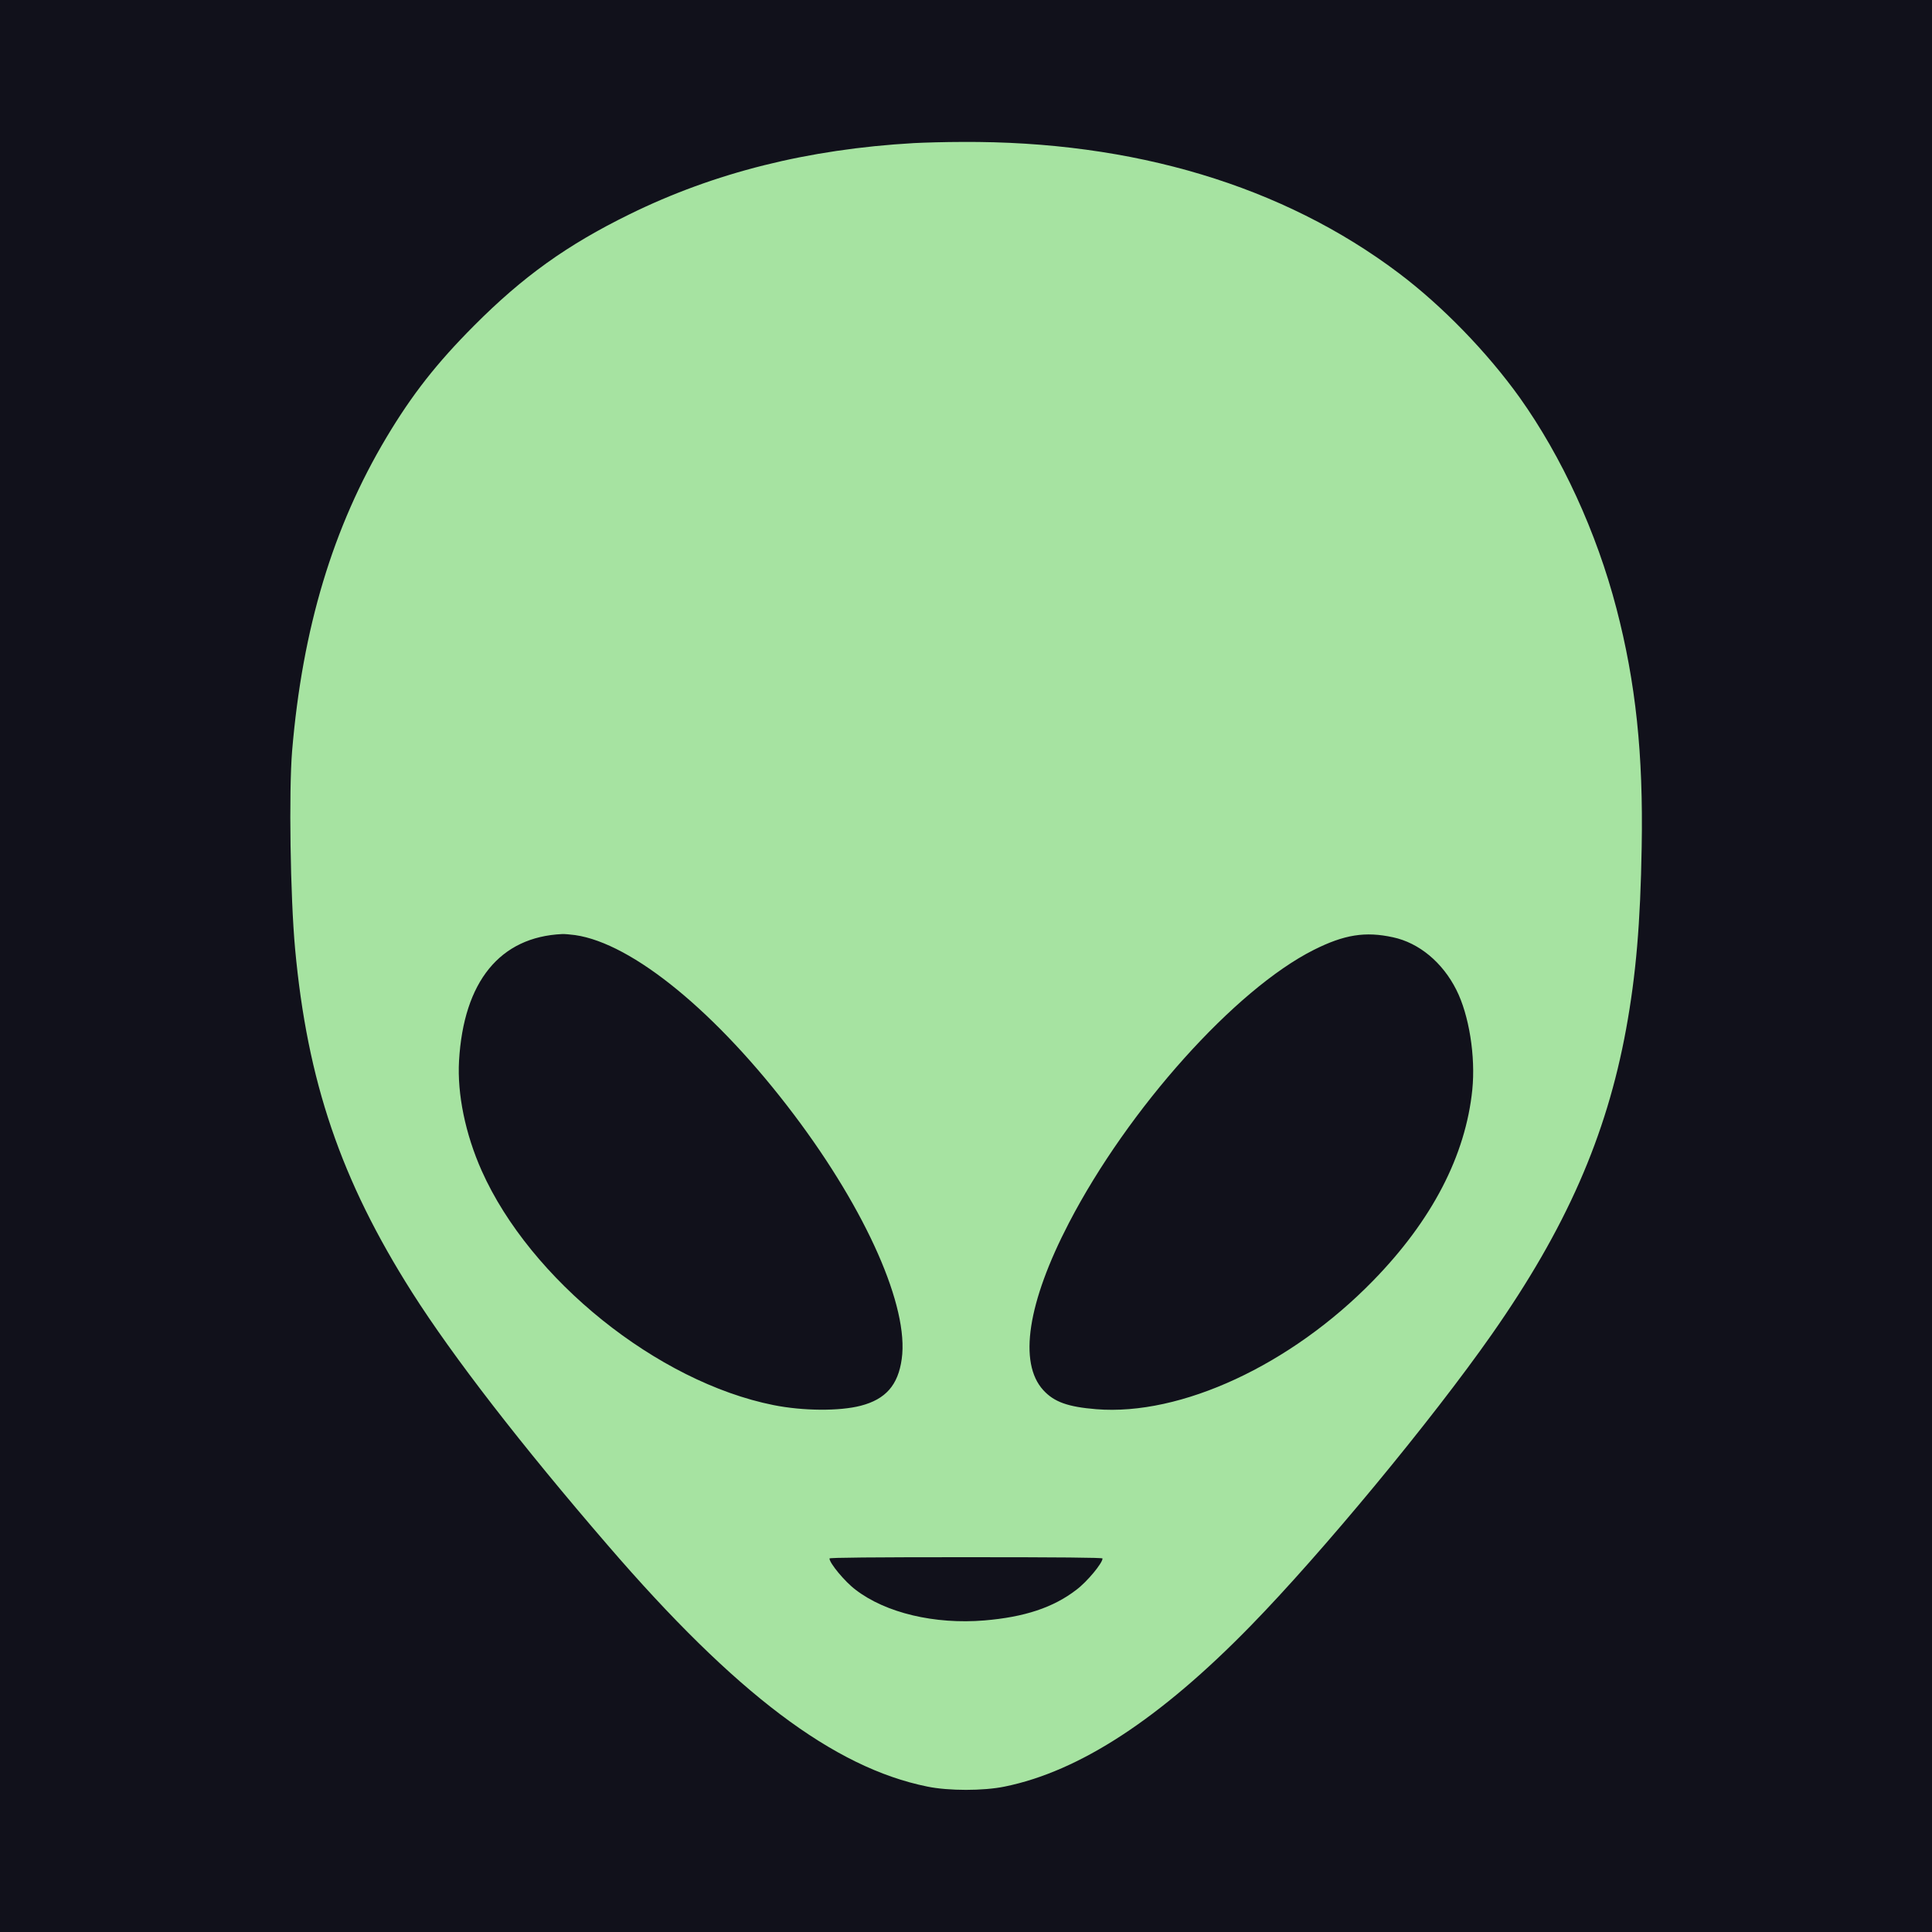<?xml version="1.0" standalone="no"?>
<!DOCTYPE svg PUBLIC "-//W3C//DTD SVG 20010904//EN"
 "http://www.w3.org/TR/2001/REC-SVG-20010904/DTD/svg10.dtd">
<svg
    class="marshians-logo"
    version="1.0"
    xmlns="http://www.w3.org/2000/svg"
    viewBox="0 0 1500 1500"
    preserveAspectRatio="xMidYMid meet">
    <rect width="100%" height="100%" class="background" stroke="none" fill="#11111b"/>
    <path
        fill="#a6e3a1"
        transform="translate(225,1390) scale(0.1,-0.1)"
        stroke="none"
        class="alien-face"
        d="M4845 12789 c-822 -47 -1550 -229 -2210 -554 -483 -237 -826 -483 -1205 -864 -291 -292 -481 -535 -679 -866 -417 -698 -653 -1484 -733 -2435 -26 -315 -14 -1132 23 -1535 95 -1033 356 -1798 909 -2670 316 -497 846 -1183 1521 -1965 989 -1148 1752 -1724 2479 -1871 165 -34 435 -34 600 0 581 118 1206 526 1911 1249 551 564 1406 1597 1872 2263 575 821 889 1535 1042 2369 77 422 111 821 121 1415 13 719 -46 1276 -196 1851 -154 591 -423 1176 -751 1637 -253 353 -601 712 -941 968 -899 677 -2058 1025 -3388 1017 -129 0 -298 -5 -375 -9z m-2630 -6149 c446 -64 1102 -602 1700 -1395 564 -748 893 -1494 836 -1896 -28 -203 -125 -313 -318 -363 -165 -43 -449 -41 -678 5 -900 180 -1888 974 -2265 1819 -127 285 -191 596 -176 855 36 615 318 961 801 983 17 1 62 -3 100 -8z m6350 -17 c202 -43 385 -195 492 -408 99 -196 150 -516 124 -775 -52 -512 -313 -1015 -771 -1484 -638 -654 -1491 -1050 -2149 -997 -220 18 -327 56 -411 148 -194 212 -122 680 199 1298 461 888 1292 1814 1901 2120 237 119 400 145 615 98z m-2255 -4823 c0 -36 -120 -181 -203 -243 -179 -138 -403 -212 -714 -238 -385 -32 -766 58 -1000 238 -83 62 -203 207 -203 243 0 7 336 10 1060 10 724 0 1060 -3 1060 -10z" />
</svg>
